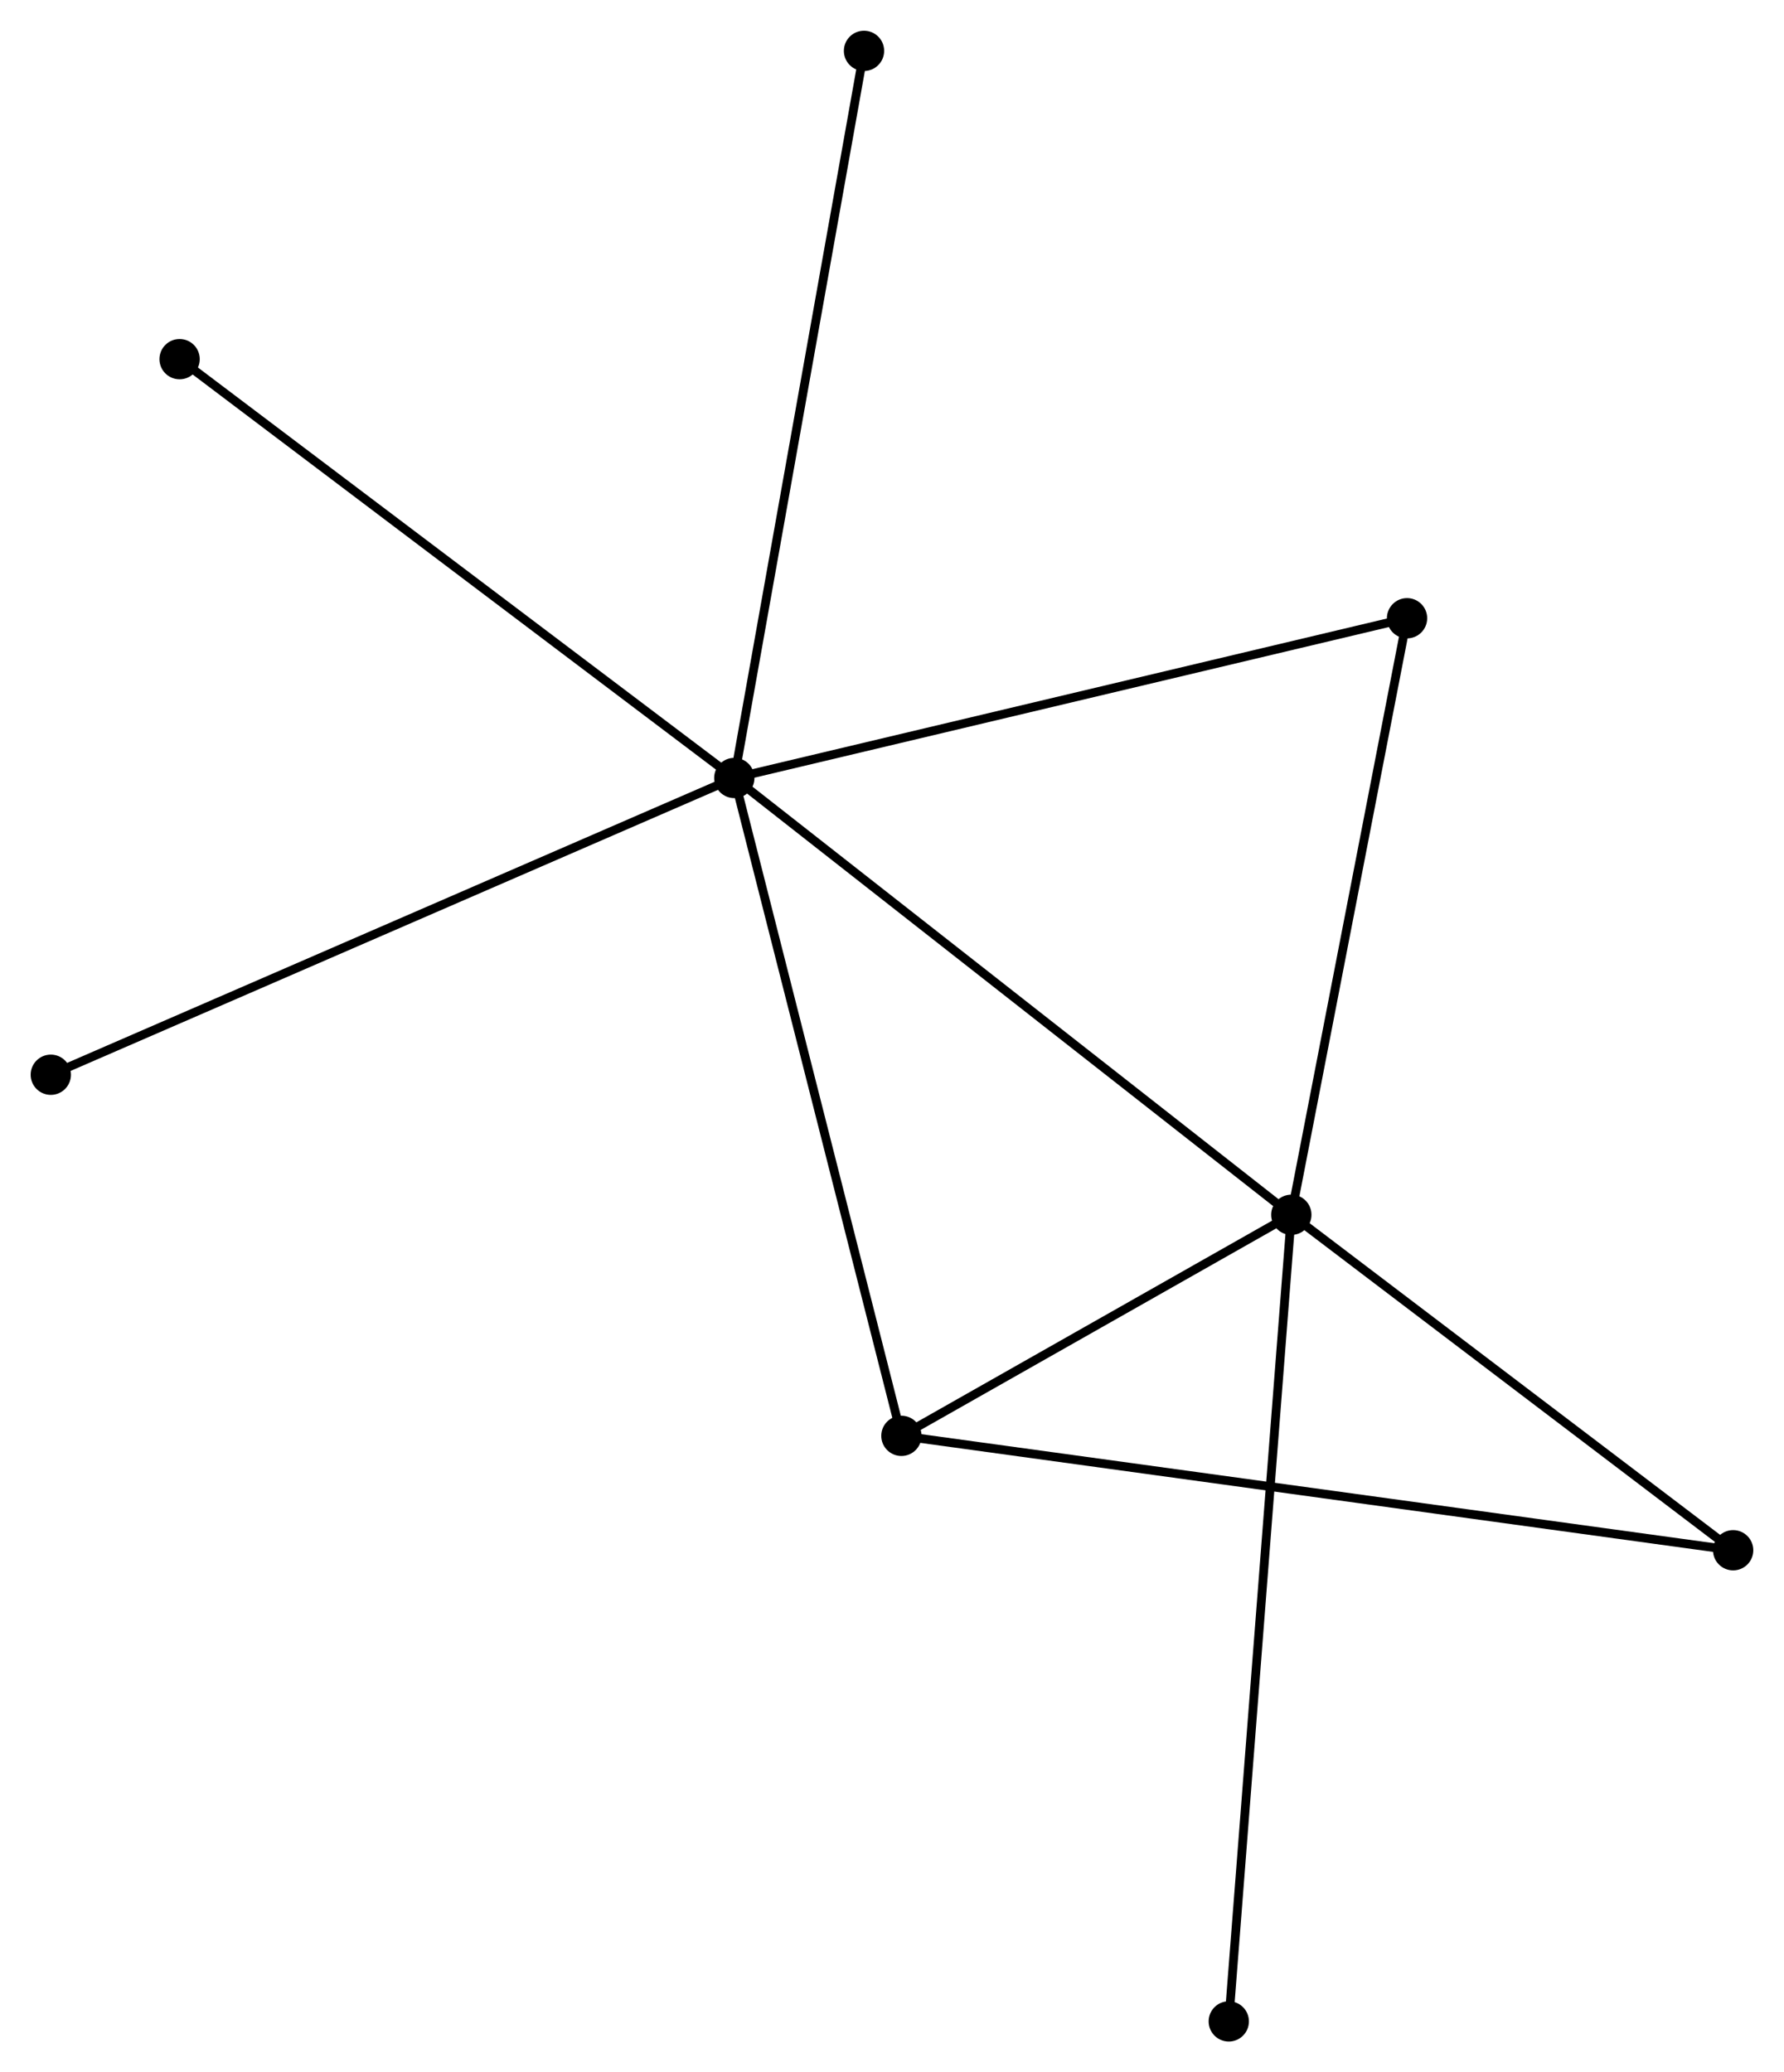 <?xml version="1.0" encoding="UTF-8" standalone="no"?>
<!DOCTYPE svg PUBLIC "-//W3C//DTD SVG 1.1//EN"
 "http://www.w3.org/Graphics/SVG/1.1/DTD/svg11.dtd">
<!-- Generated by graphviz version 2.36.0 (20140111.2315)
 -->
<!-- Title: %3 Pages: 1 -->
<svg width="204pt" height="237pt"
 viewBox="0.00 0.00 203.66 236.59" xmlns="http://www.w3.org/2000/svg" xmlns:xlink="http://www.w3.org/1999/xlink">
<g id="graph0" class="graph" transform="scale(1 1) rotate(0) translate(4 232.587)">
<title>%3</title>
<!-- 0 -->
<g id="node1" class="node"><title>0</title>
<ellipse fill="black" stroke="black" cx="79.828" cy="-143.768" rx="1.8" ry="1.8"/>
</g>
<!-- 1 -->
<g id="node2" class="node"><title>1</title>
<ellipse fill="black" stroke="black" cx="143.417" cy="-93.896" rx="1.8" ry="1.8"/>
</g>
<!-- 0&#45;&#45;1 -->
<g id="edge1" class="edge"><title>0&#45;&#45;1</title>
<path fill="none" stroke="black" d="M81.4,-142.535C90.121,-135.695 132.5,-102.458 141.666,-95.269"/>
</g>
<!-- 2 -->
<g id="node3" class="node"><title>2</title>
<ellipse fill="black" stroke="black" cx="98.904" cy="-68.656" rx="1.8" ry="1.8"/>
</g>
<!-- 0&#45;&#45;2 -->
<g id="edge2" class="edge"><title>0&#45;&#45;2</title>
<path fill="none" stroke="black" d="M80.299,-141.911C82.939,-131.519 95.853,-80.669 98.449,-70.448"/>
</g>
<!-- 4 -->
<g id="node4" class="node"><title>4</title>
<ellipse fill="black" stroke="black" cx="156.627" cy="-162.007" rx="1.8" ry="1.8"/>
</g>
<!-- 0&#45;&#45;4 -->
<g id="edge3" class="edge"><title>0&#45;&#45;4</title>
<path fill="none" stroke="black" d="M81.726,-144.219C92.351,-146.742 144.343,-159.09 154.795,-161.572"/>
</g>
<!-- 5 -->
<g id="node5" class="node"><title>5</title>
<ellipse fill="black" stroke="black" cx="94.635" cy="-226.787" rx="1.8" ry="1.8"/>
</g>
<!-- 0&#45;&#45;5 -->
<g id="edge4" class="edge"><title>0&#45;&#45;5</title>
<path fill="none" stroke="black" d="M80.194,-145.82C82.242,-157.306 92.266,-213.509 94.281,-224.806"/>
</g>
<!-- 6 -->
<g id="node6" class="node"><title>6</title>
<ellipse fill="black" stroke="black" cx="16.503" cy="-191.588" rx="1.8" ry="1.8"/>
</g>
<!-- 0&#45;&#45;6 -->
<g id="edge5" class="edge"><title>0&#45;&#45;6</title>
<path fill="none" stroke="black" d="M78.262,-144.95C69.577,-151.509 27.374,-183.378 18.246,-190.272"/>
</g>
<!-- 7 -->
<g id="node7" class="node"><title>7</title>
<ellipse fill="black" stroke="black" cx="1.8" cy="-109.885" rx="1.8" ry="1.8"/>
</g>
<!-- 0&#45;&#45;7 -->
<g id="edge6" class="edge"><title>0&#45;&#45;7</title>
<path fill="none" stroke="black" d="M77.899,-142.93C67.104,-138.243 14.28,-115.304 3.661,-110.693"/>
</g>
<!-- 1&#45;&#45;2 -->
<g id="edge7" class="edge"><title>1&#45;&#45;2</title>
<path fill="none" stroke="black" d="M141.504,-92.812C134.182,-88.66 107.984,-73.804 100.76,-69.708"/>
</g>
<!-- 1&#45;&#45;4 -->
<g id="edge9" class="edge"><title>1&#45;&#45;4</title>
<path fill="none" stroke="black" d="M143.798,-95.861C145.727,-105.807 154.396,-150.505 156.269,-160.163"/>
</g>
<!-- 3 -->
<g id="node8" class="node"><title>3</title>
<ellipse fill="black" stroke="black" cx="193.855" cy="-55.594" rx="1.8" ry="1.8"/>
</g>
<!-- 1&#45;&#45;3 -->
<g id="edge8" class="edge"><title>1&#45;&#45;3</title>
<path fill="none" stroke="black" d="M145.095,-92.622C152.753,-86.807 184.342,-62.819 192.119,-56.912"/>
</g>
<!-- 8 -->
<g id="node9" class="node"><title>8</title>
<ellipse fill="black" stroke="black" cx="136.276" cy="-1.8" rx="1.8" ry="1.8"/>
</g>
<!-- 1&#45;&#45;8 -->
<g id="edge10" class="edge"><title>1&#45;&#45;8</title>
<path fill="none" stroke="black" d="M143.268,-91.973C142.338,-79.987 137.351,-15.668 136.424,-3.713"/>
</g>
<!-- 2&#45;&#45;3 -->
<g id="edge11" class="edge"><title>2&#45;&#45;3</title>
<path fill="none" stroke="black" d="M100.887,-68.383C113.244,-66.683 179.558,-57.561 191.883,-55.865"/>
</g>
</g>
</svg>
